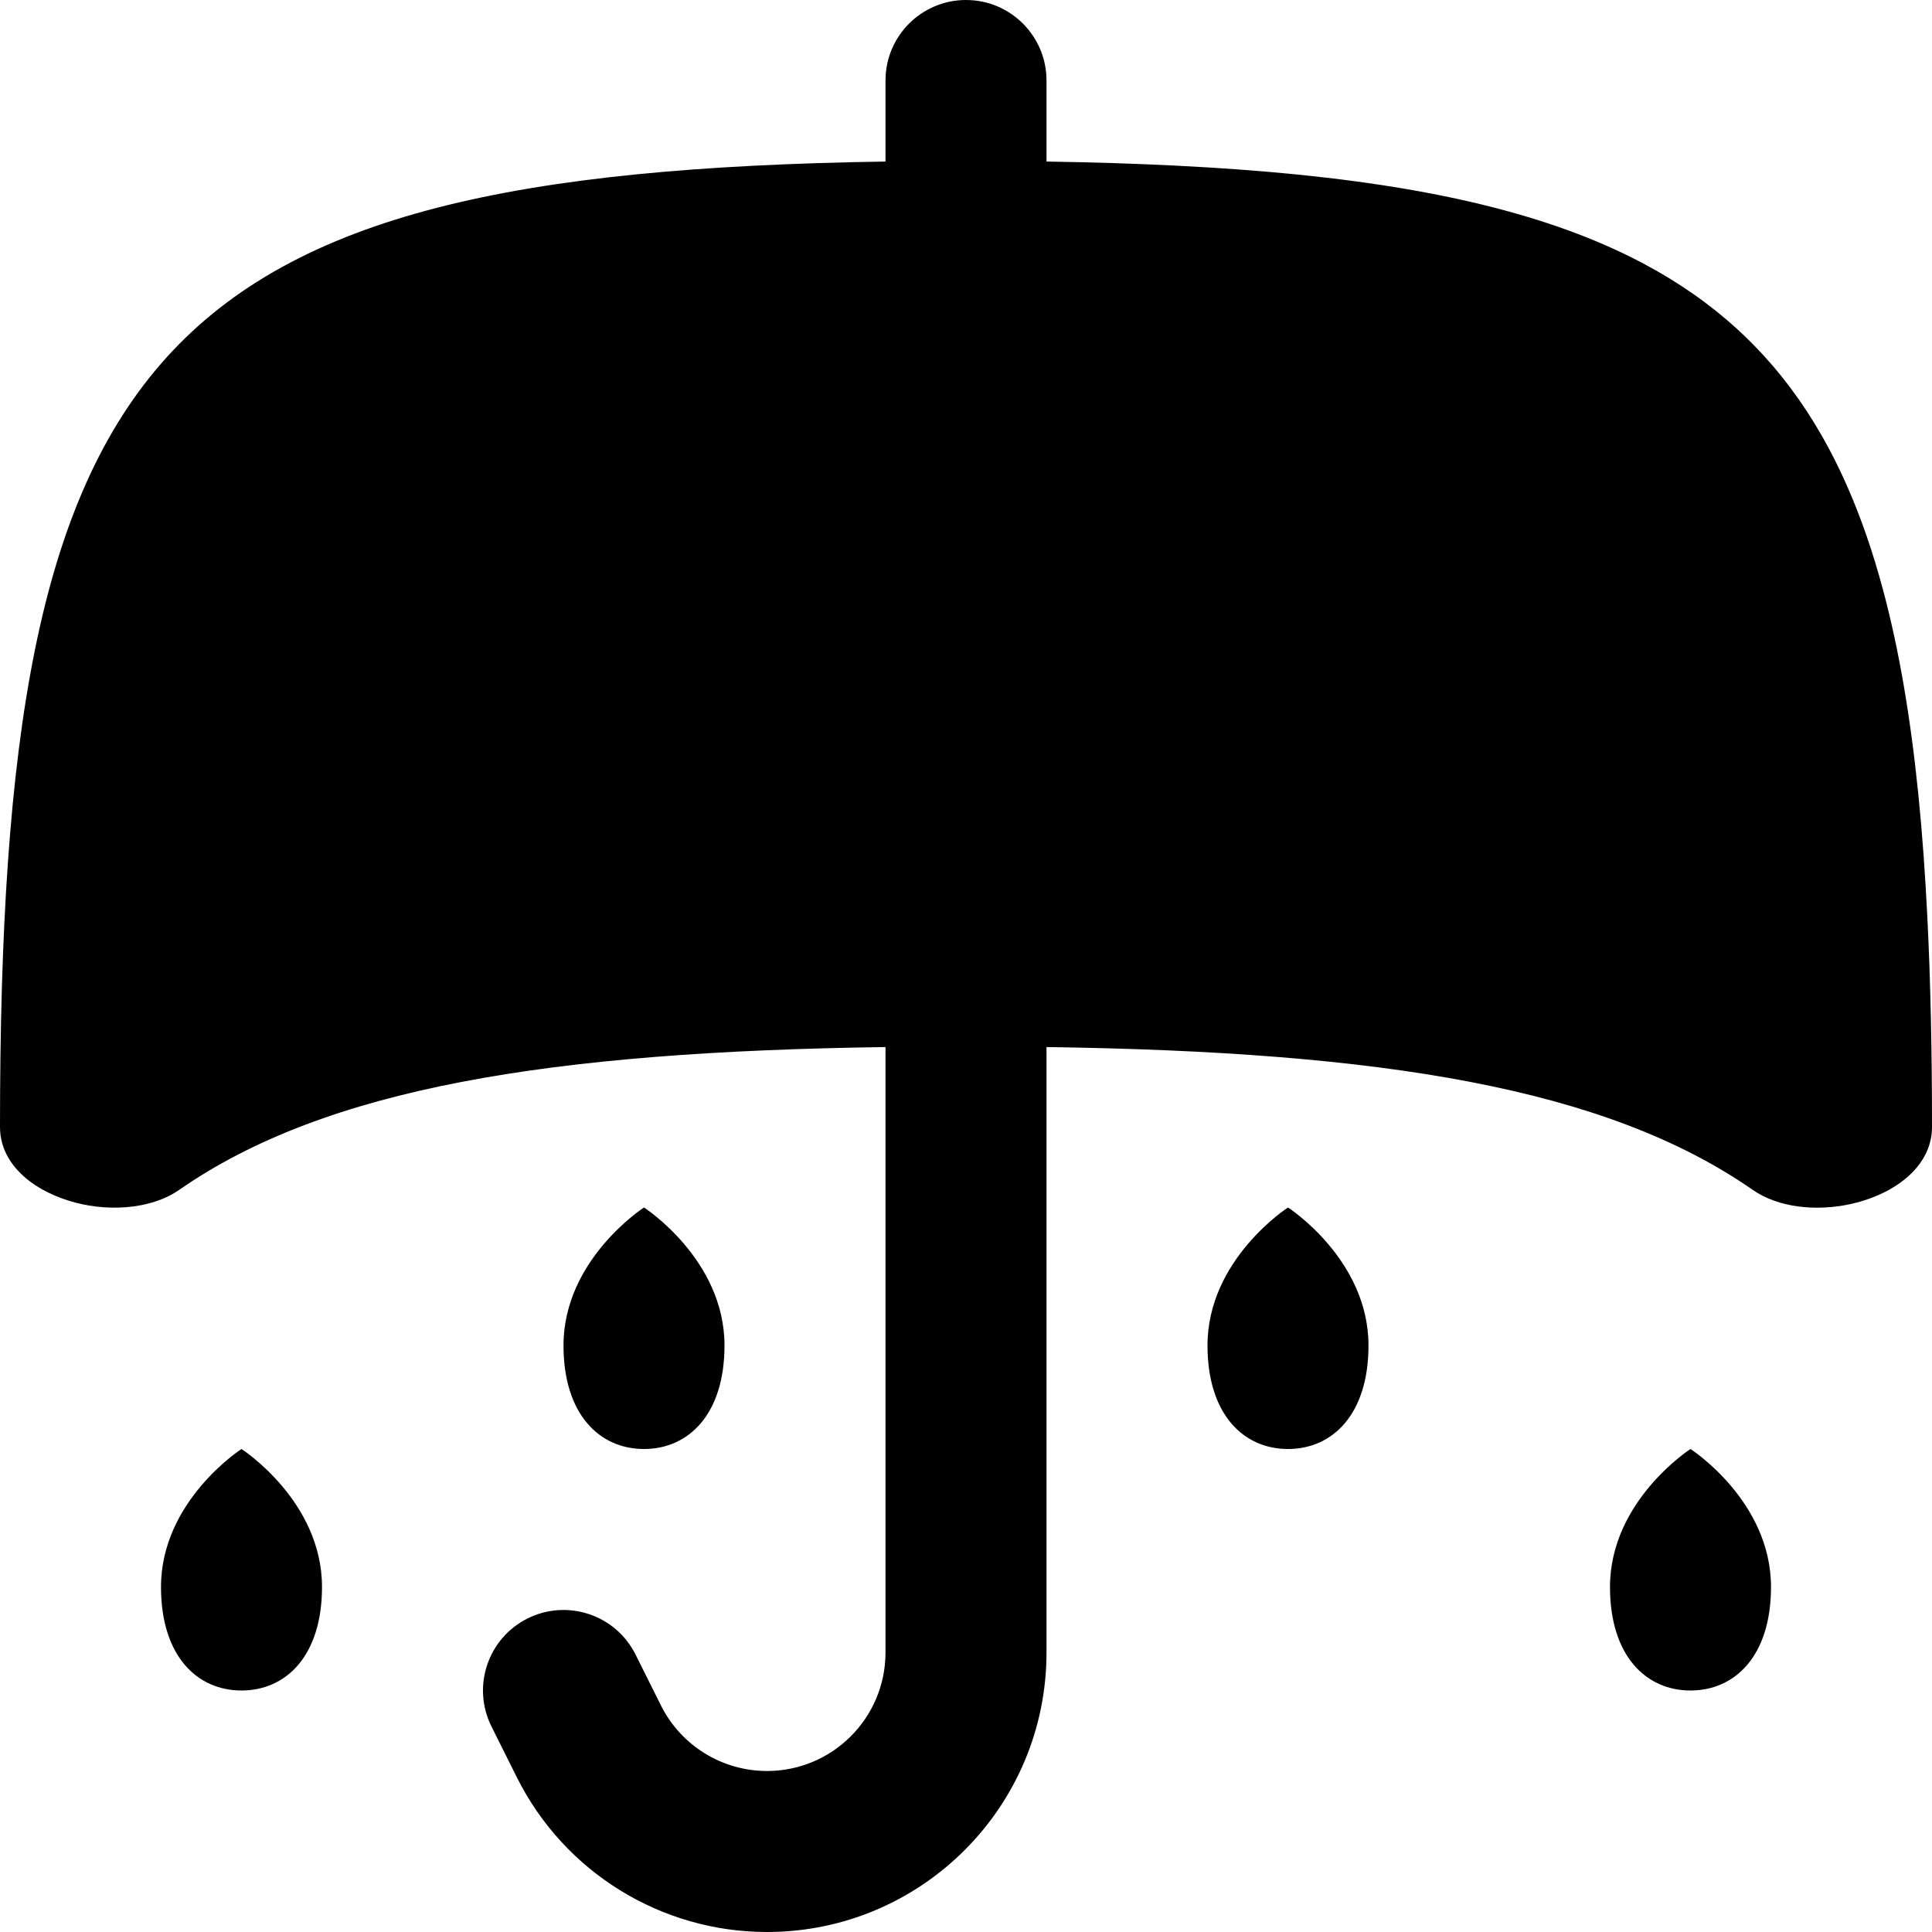 <svg width="256" height="256" viewBox="0 0 256 256" fill="none" xmlns="http://www.w3.org/2000/svg">
<path d="M128 0C133.891 0 138.667 4.776 138.667 10.667V21.406C144.668 21.498 150.375 21.677 155.802 21.948C161.502 22.233 166.893 22.621 171.99 23.135C177.088 23.65 181.892 24.288 186.417 25.062C190.944 25.838 195.192 26.756 199.177 27.823C204.154 29.156 208.72 30.73 212.906 32.573C214.581 33.31 216.195 34.091 217.75 34.917C222.416 37.395 226.55 40.28 230.208 43.625C231.428 44.74 232.593 45.906 233.708 47.125C237.054 50.783 239.939 54.918 242.417 59.583C243.243 61.138 244.023 62.752 244.76 64.427C246.604 68.613 248.178 73.179 249.51 78.156C250.578 82.141 251.496 86.389 252.271 90.917C253.046 95.442 253.684 100.246 254.198 105.344C254.712 110.44 255.1 115.831 255.385 121.531C255.813 130.084 256 139.334 256 149.333C256 153.46 252.937 156.598 248.844 158.375C247.672 158.884 246.418 159.286 245.125 159.563C240.608 160.528 235.637 160.022 232.25 157.667C212.792 144.135 183.139 139.359 138.667 138.74V218.969C138.664 239.419 122.086 255.997 101.635 256C87.608 256 74.774 248.077 68.5 235.531L65.125 228.771C62.491 223.502 64.627 217.093 69.896 214.458C75.165 211.824 81.574 213.96 84.208 219.229L87.583 225.99C90.243 231.308 95.689 234.666 101.635 234.667C110.304 234.664 117.331 227.637 117.333 218.969V138.74C72.858 139.359 43.2 144.134 23.74 157.667C22.287 158.677 20.54 159.338 18.667 159.698C16.171 160.177 13.444 160.115 10.865 159.563C9.575 159.287 8.325 158.882 7.156 158.375C5.987 157.868 4.901 157.252 3.948 156.531C1.563 154.727 0 152.282 0 149.333C6.54937e-07 46.322 19.896 22.891 117.333 21.406V10.667C117.333 4.776 122.109 0 128 0Z" fill="black"/>
<path d="M32 192C32 192 42.664 198.856 42.667 210.281C42.667 219.424 37.891 224 32 224C26.109 224 21.333 219.424 21.333 210.281C21.336 198.855 32 192 32 192Z" fill="black"/>
<path d="M224 192C224 192 234.664 198.855 234.667 210.281C234.667 219.424 229.891 224 224 224C218.109 224 213.333 219.424 213.333 210.281C213.336 198.856 224 192 224 192Z" fill="black"/>
<path d="M85.333 160C85.333 160 95.997 166.856 96 178.281C96 187.424 91.224 192 85.333 192C79.442 192 74.667 187.424 74.667 178.281C74.669 166.855 85.333 160 85.333 160Z" fill="black"/>
<path d="M170.667 160C170.667 160 181.331 166.855 181.333 178.281C181.333 187.424 176.558 192 170.667 192C164.776 192 160 187.424 160 178.281C160.003 166.856 170.667 160 170.667 160Z" fill="black"/>
</svg>
